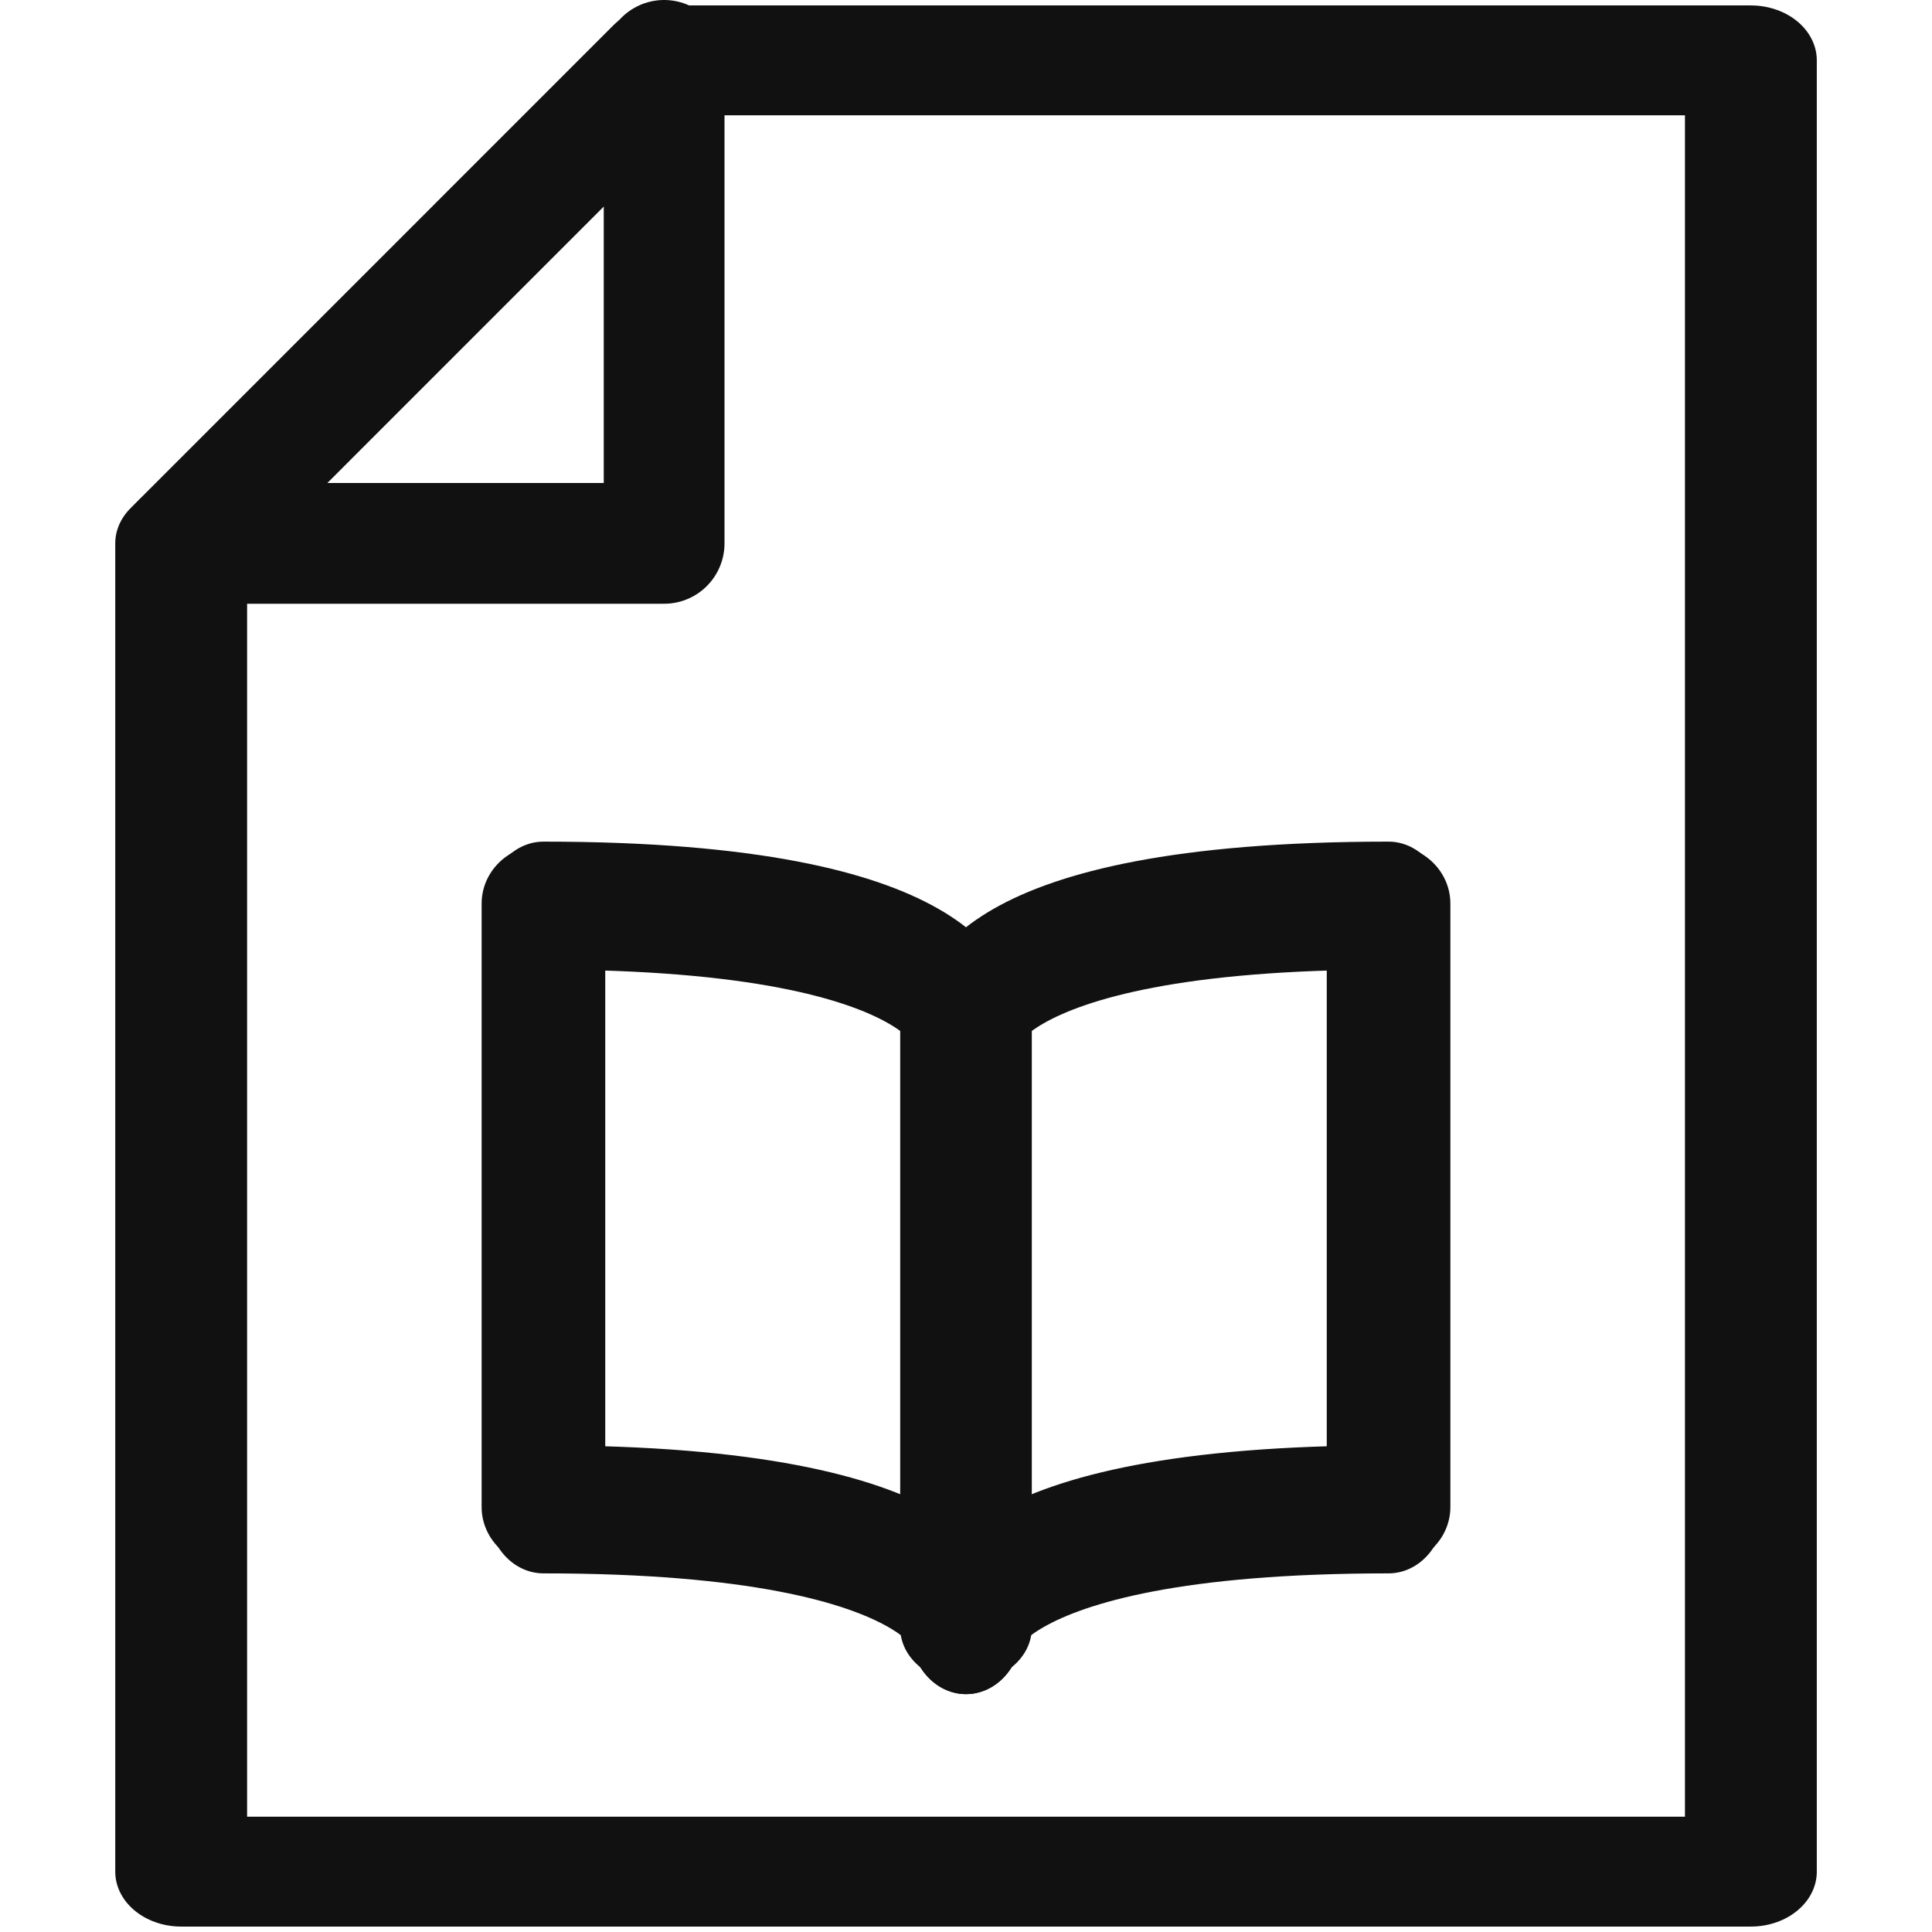 <?xml version="1.0" encoding="UTF-8" standalone="no"?><!DOCTYPE svg PUBLIC "-//W3C//DTD SVG 1.1//EN" "http://www.w3.org/Graphics/SVG/1.1/DTD/svg11.dtd"><svg width="16px" height="16px" version="1.1" xmlns="http://www.w3.org/2000/svg" xmlns:xlink="http://www.w3.org/1999/xlink" xml:space="preserve" xmlns:serif="http://www.serif.com/" style="fill-rule:evenodd;clip-rule:evenodd;stroke-linecap:square;stroke-linejoin:round;stroke-miterlimit:1.5;"><g transform="matrix(1,0,0,1,-309,-44)"><g id="file_include" transform="matrix(1,0,0,1,309,44)"><rect x="0" y="0" width="16" height="16" style="fill:none;"/><clipPath id="_clip1"><rect x="0" y="0" width="16" height="16"/></clipPath><g clip-path="url(#_clip1)"><g><g transform="matrix(1.2,0,0,1,-20.9,0)"><path d="M18.667,4.5L22,0.5L29.5,0.5L29.5,15.5L18.667,15.5L18.667,4.5Z" style="fill:none;stroke:rgb(17,17,17);stroke-width:0.91px;"/></g><g transform="matrix(1,0,0,1,-32.5,0.5)"><path d="M34,4L38,4L38,-0" style="fill:none;stroke:rgb(17,17,17);stroke-width:1px;stroke-linecap:round;"/></g></g><g transform="matrix(0.875,0,0,1,-234.812,-45)"><path d="M273.5,57.5C277.5,57.5 277.5,58.5 277.5,58.5" style="fill:none;stroke:rgb(17,17,17);stroke-width:1.06px;stroke-linecap:round;stroke-miterlimit:4;"/></g><g transform="matrix(0.875,0,0,1,-234.812,-50)"><path d="M273.5,57.5C277.5,57.5 277.5,58.5 277.5,58.5" style="fill:none;stroke:rgb(17,17,17);stroke-width:1.06px;stroke-linecap:round;stroke-miterlimit:4;"/></g><g transform="matrix(0.875,0,0,0.833,-234.812,-35.417)"><path d="M273.5,57.5L273.5,51.5" style="fill:none;stroke:rgb(17,17,17);stroke-width:1.17px;stroke-linecap:round;stroke-miterlimit:4;"/></g><g transform="matrix(-0.875,0,0,1,250.812,-45)"><path d="M273.5,57.5C277.5,57.5 277.5,58.5 277.5,58.5" style="fill:none;stroke:rgb(17,17,17);stroke-width:1.06px;stroke-linecap:round;stroke-miterlimit:4;"/></g><g transform="matrix(-0.875,0,0,1,250.812,-50)"><path d="M273.5,57.5C277.5,57.5 277.5,58.5 277.5,58.5" style="fill:none;stroke:rgb(17,17,17);stroke-width:1.06px;stroke-linecap:round;stroke-miterlimit:4;"/></g><g transform="matrix(-0.875,0,0,0.833,250.812,-35.417)"><path d="M273.5,57.5L273.5,51.5" style="fill:none;stroke:rgb(17,17,17);stroke-width:1.17px;stroke-linecap:round;stroke-miterlimit:4;"/></g><g transform="matrix(1,0,0,0.833,-270,-34.417)"><path d="M278,51.5L278,57.5" style="fill:none;stroke:rgb(17,17,17);stroke-width:1.09px;stroke-linecap:round;stroke-miterlimit:4;"/></g></g></g></g></svg>